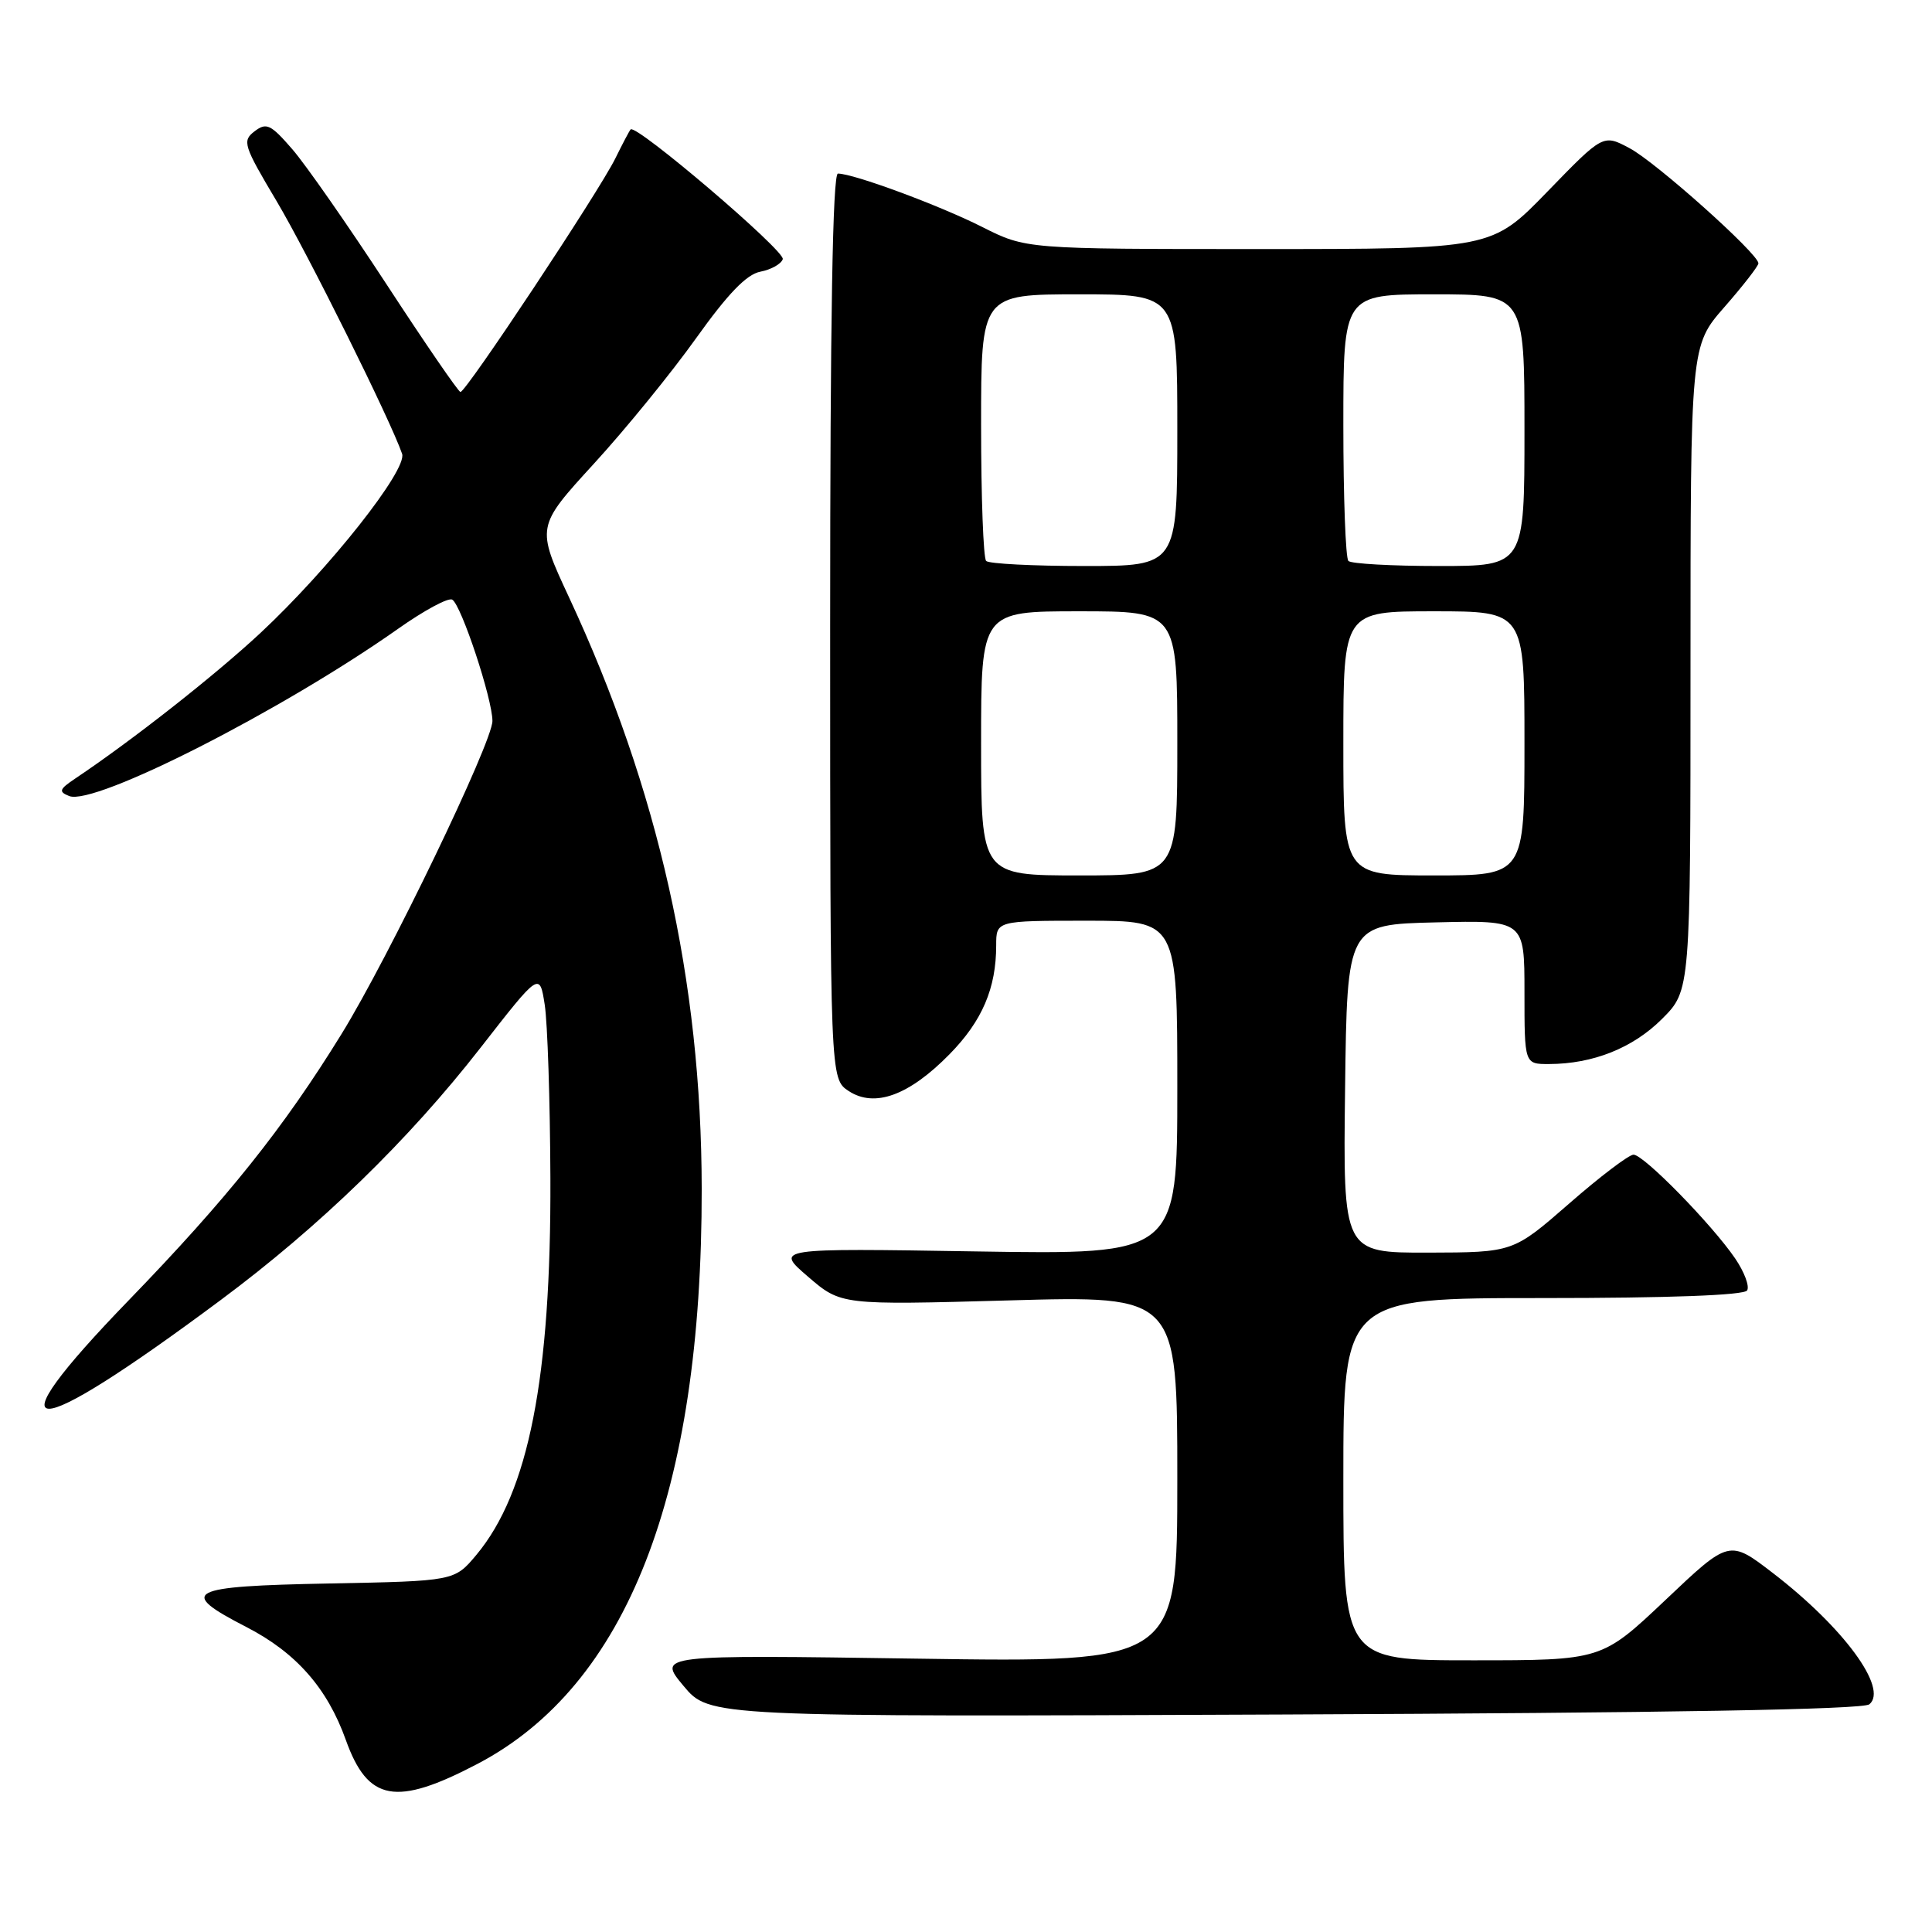 <?xml version="1.0" encoding="UTF-8" standalone="no"?>
<!DOCTYPE svg PUBLIC "-//W3C//DTD SVG 1.1//EN" "http://www.w3.org/Graphics/SVG/1.1/DTD/svg11.dtd" >
<svg xmlns="http://www.w3.org/2000/svg" xmlns:xlink="http://www.w3.org/1999/xlink" version="1.1" viewBox="0 0 256 256">
 <g >
 <path fill="currentColor"
d=" M 63.26 233.73 C 83.09 223.34 93.03 197.85 92.98 157.50 C 92.94 129.97 87.25 104.59 75.40 79.15 C 71.05 69.80 71.05 69.80 78.68 61.46 C 82.88 56.88 88.98 49.38 92.24 44.81 C 96.45 38.92 98.92 36.35 100.75 36.00 C 102.17 35.73 103.51 34.98 103.72 34.34 C 104.08 33.27 84.25 16.36 83.56 17.15 C 83.39 17.34 82.48 19.07 81.53 21.00 C 79.36 25.40 61.71 52.02 61.01 51.94 C 60.73 51.91 56.33 45.50 51.23 37.69 C 46.13 29.89 40.51 21.82 38.73 19.77 C 35.87 16.47 35.30 16.20 33.73 17.40 C 32.07 18.67 32.26 19.27 36.64 26.63 C 40.76 33.55 51.74 55.66 53.28 60.13 C 54.01 62.24 43.60 75.40 34.48 83.90 C 28.45 89.51 17.54 98.09 9.97 103.16 C 7.85 104.58 7.73 104.91 9.17 105.48 C 12.50 106.82 37.41 94.14 52.76 83.31 C 56.20 80.88 59.42 79.14 59.93 79.46 C 61.14 80.20 65.25 92.63 65.25 95.53 C 65.25 98.36 51.50 126.89 45.26 137.00 C 37.55 149.51 30.10 158.82 17.09 172.26 C -1.51 191.46 3.44 191.47 29.22 172.28 C 42.39 162.49 54.13 151.08 63.69 138.81 C 71.50 128.79 71.50 128.79 72.18 133.14 C 72.55 135.54 72.89 145.88 72.93 156.12 C 73.03 182.55 70.05 197.72 63.13 206.02 C 60.22 209.50 60.22 209.50 43.61 209.82 C 24.74 210.18 23.45 210.86 32.65 215.59 C 39.23 218.98 43.37 223.68 45.83 230.57 C 48.75 238.72 52.46 239.39 63.26 233.73 Z  M 247.70 225.83 C 250.23 223.74 244.29 215.65 234.96 208.47 C 229.14 203.99 229.14 203.99 220.69 212.00 C 212.23 220.00 212.23 220.00 195.12 220.00 C 178.00 220.00 178.00 220.00 178.00 196.00 C 178.00 172.00 178.00 172.00 204.44 172.00 C 221.11 172.00 231.11 171.63 231.50 170.99 C 231.85 170.44 231.13 168.53 229.91 166.74 C 226.81 162.21 217.80 153.00 216.45 153.00 C 215.84 153.00 212.00 155.91 207.92 159.48 C 200.50 165.95 200.50 165.95 189.23 165.98 C 177.96 166.00 177.96 166.00 178.23 144.25 C 178.50 122.50 178.50 122.50 190.25 122.22 C 202.00 121.94 202.00 121.94 202.00 131.47 C 202.00 141.00 202.00 141.00 205.25 140.99 C 211.07 140.98 216.37 138.87 220.23 135.01 C 224.00 131.24 224.00 131.24 224.00 88.53 C 224.00 45.82 224.00 45.82 228.50 40.68 C 230.98 37.85 233.00 35.24 233.00 34.89 C 233.00 33.63 219.40 21.47 215.93 19.64 C 212.43 17.77 212.43 17.77 205.04 25.39 C 197.66 33.00 197.66 33.00 166.80 33.00 C 135.94 33.00 135.94 33.00 130.12 30.06 C 124.45 27.20 113.10 23.00 111.03 23.00 C 110.33 23.00 110.00 42.44 110.00 82.98 C 110.00 142.95 110.00 142.95 112.46 144.57 C 115.90 146.82 120.45 145.16 125.82 139.69 C 130.15 135.28 132.00 130.95 132.00 125.26 C 132.00 122.00 132.00 122.00 144.00 122.00 C 156.00 122.00 156.00 122.00 156.00 144.13 C 156.00 166.25 156.00 166.25 129.34 165.82 C 102.68 165.39 102.68 165.39 107.06 169.16 C 111.44 172.93 111.44 172.93 133.72 172.31 C 156.00 171.68 156.00 171.68 156.00 195.98 C 156.00 220.29 156.00 220.29 121.56 219.78 C 87.13 219.27 87.13 219.27 90.57 223.39 C 94.00 227.50 94.00 227.50 170.23 227.18 C 220.73 226.97 246.88 226.52 247.70 225.83 Z  M 130.00 98.50 C 130.00 81.00 130.00 81.00 143.00 81.00 C 156.00 81.00 156.00 81.00 156.00 98.50 C 156.00 116.00 156.00 116.00 143.00 116.00 C 130.00 116.00 130.00 116.00 130.00 98.50 Z  M 178.00 98.50 C 178.00 81.00 178.00 81.00 190.00 81.00 C 202.00 81.00 202.00 81.00 202.00 98.50 C 202.00 116.00 202.00 116.00 190.00 116.00 C 178.00 116.00 178.00 116.00 178.00 98.50 Z  M 130.67 74.33 C 130.30 73.97 130.00 65.87 130.00 56.33 C 130.00 39.00 130.00 39.00 143.00 39.00 C 156.00 39.00 156.00 39.00 156.00 57.00 C 156.00 75.00 156.00 75.00 143.67 75.00 C 136.88 75.00 131.03 74.70 130.67 74.33 Z  M 178.67 74.33 C 178.30 73.97 178.00 65.87 178.00 56.33 C 178.00 39.00 178.00 39.00 190.00 39.00 C 202.00 39.00 202.00 39.00 202.00 57.00 C 202.00 75.00 202.00 75.00 190.67 75.00 C 184.43 75.00 179.03 74.70 178.67 74.33 Z "/>
</g>
</svg>